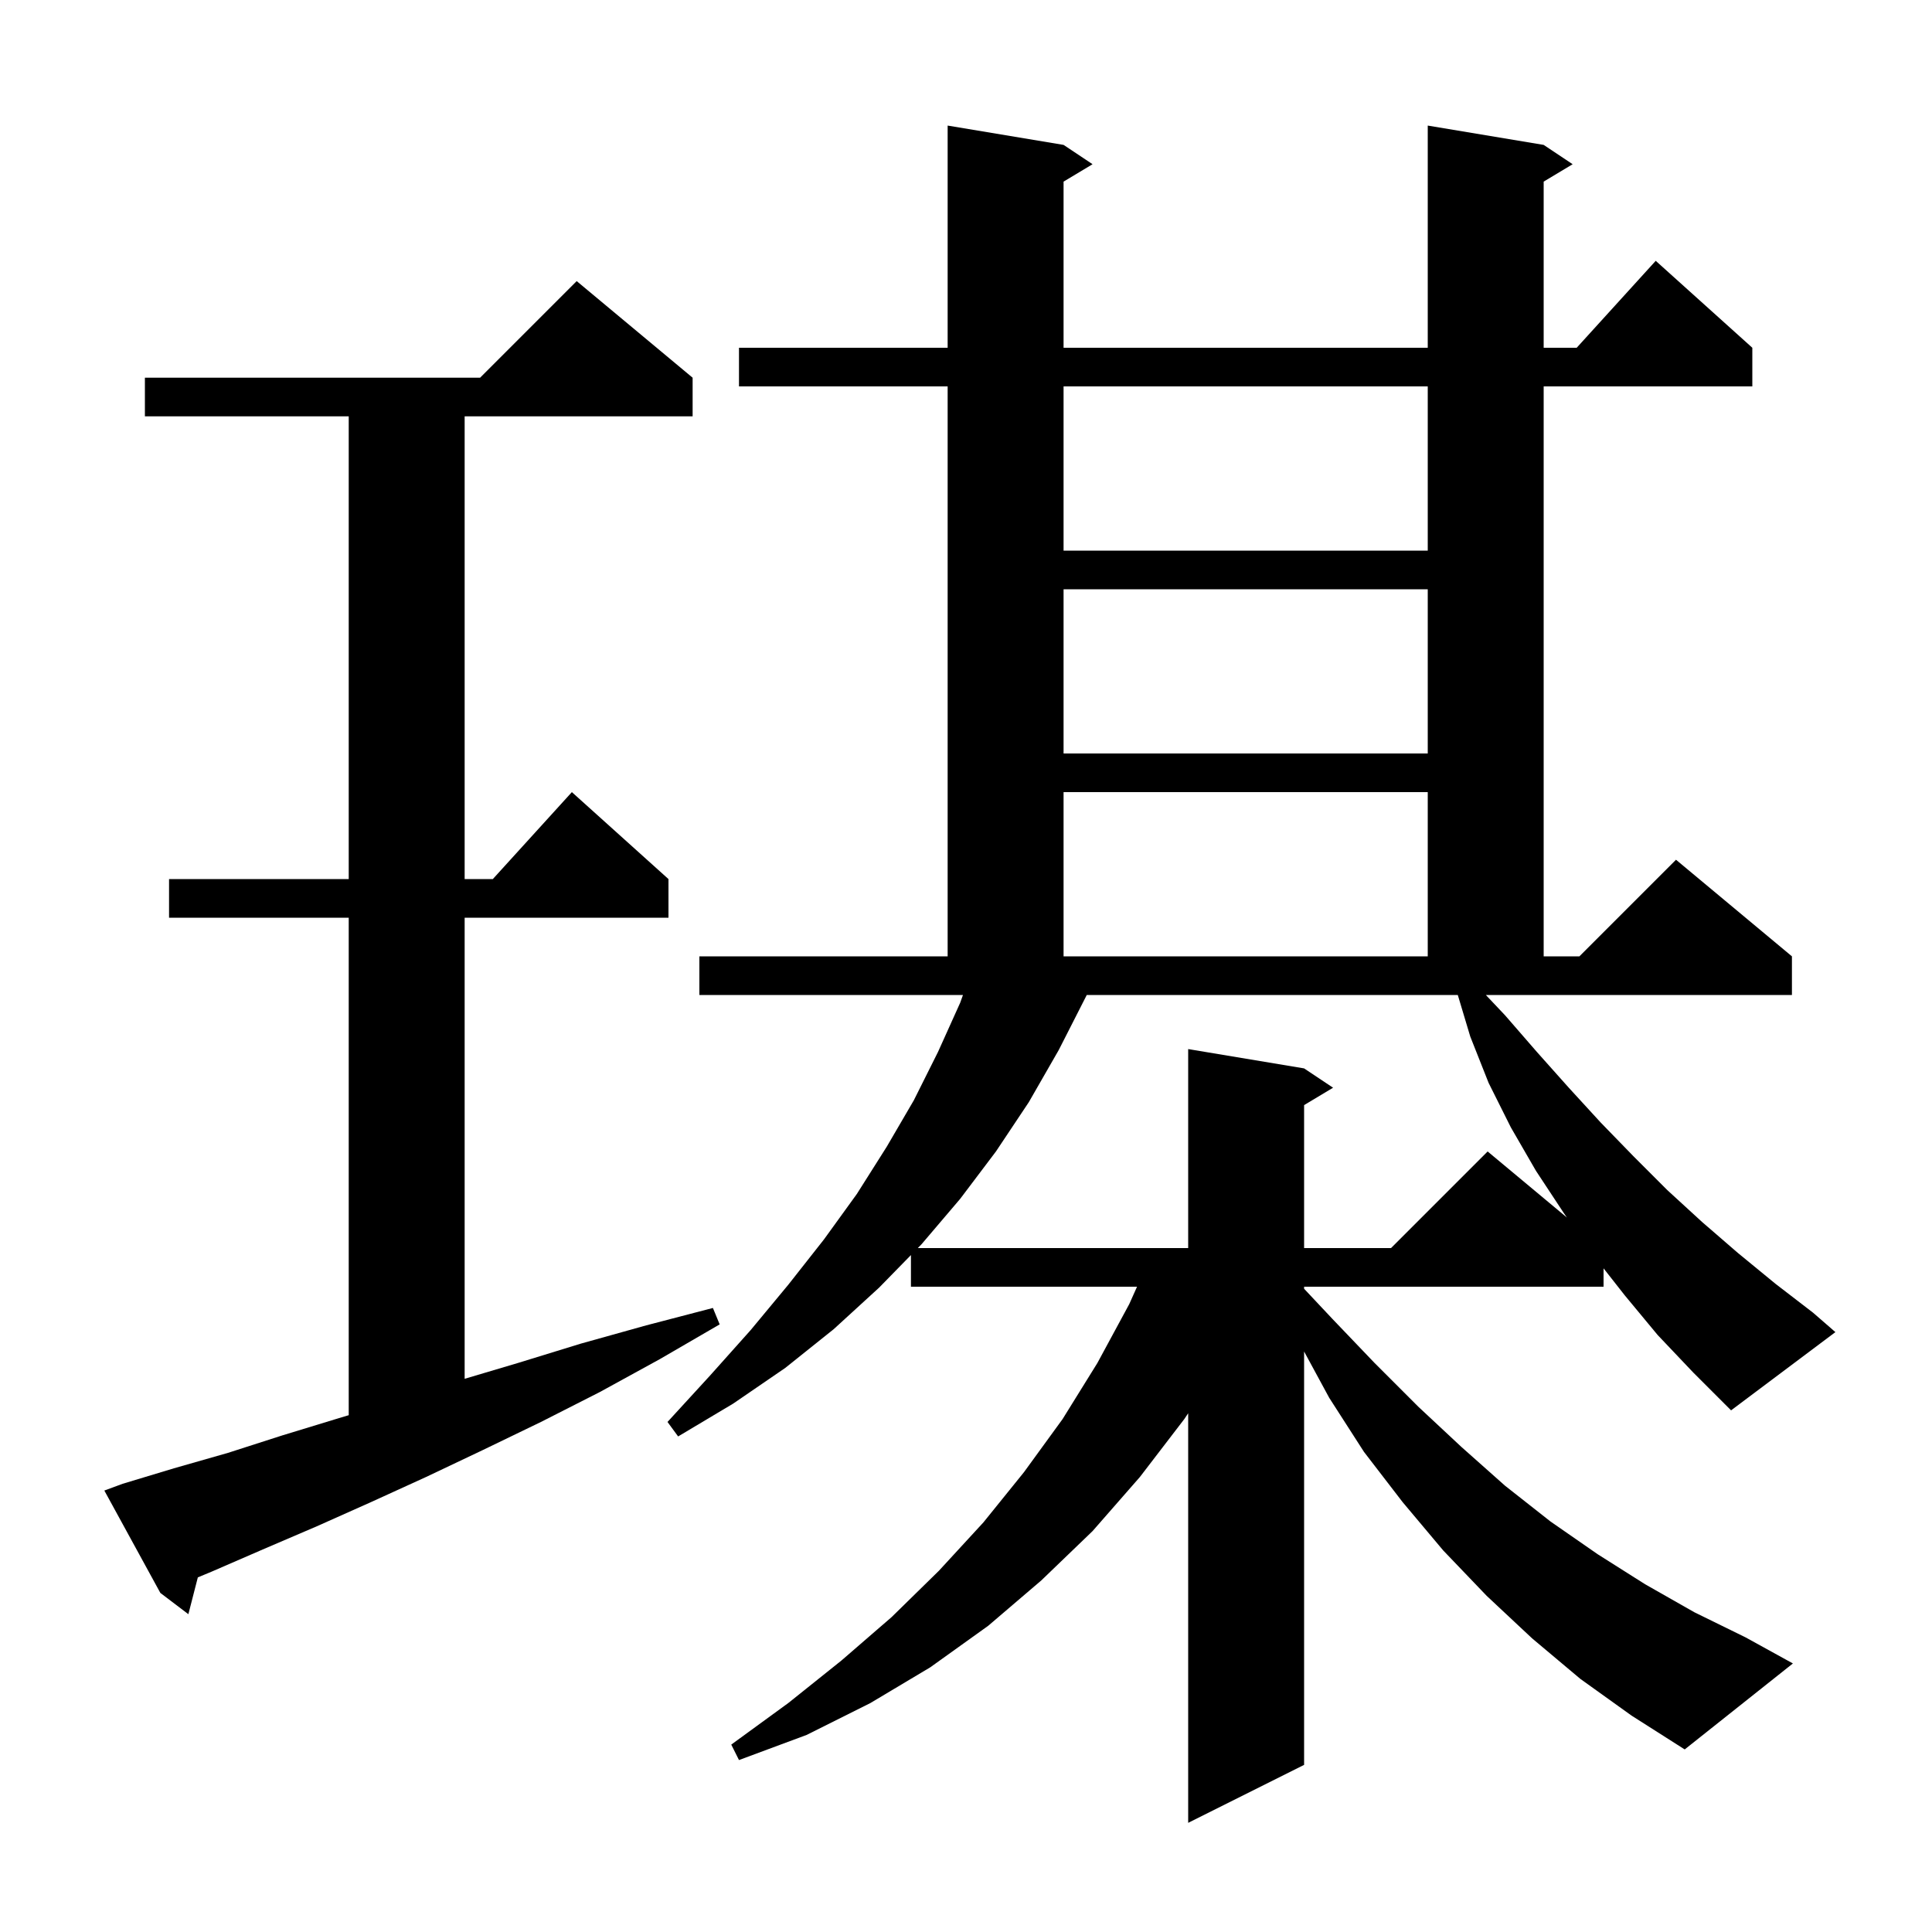 <svg xmlns="http://www.w3.org/2000/svg" xmlns:xlink="http://www.w3.org/1999/xlink" version="1.1" baseProfile="full" viewBox="0 0 200 200" width="200" height="200">
<g fill="black">
<path d="M 171.6 138.2 L 168.2 134.1 L 166.0 131.3 L 166.0 133.2 L 135.0 133.2 L 135.0 133.411 L 137.9 136.5 L 142.3 141.1 L 146.8 145.6 L 151.3 149.8 L 155.8 153.8 L 160.5 157.5 L 165.4 160.9 L 170.3 164.0 L 175.4 166.9 L 180.7 169.5 L 185.6 172.2 L 174.4 181.1 L 168.9 177.6 L 163.6 173.8 L 158.6 169.6 L 153.9 165.2 L 149.4 160.5 L 145.2 155.5 L 141.2 150.3 L 137.6 144.7 L 135.0 139.906 L 135.0 182.7 L 123.0 188.7 L 123.0 146.3 L 122.6 146.9 L 118.0 152.9 L 113.1 158.5 L 107.8 163.6 L 102.3 168.3 L 96.3 172.6 L 90.1 176.3 L 83.5 179.6 L 76.5 182.2 L 75.7 180.6 L 81.6 176.3 L 87.1 171.9 L 92.3 167.4 L 97.2 162.6 L 101.8 157.6 L 106.0 152.4 L 110.0 146.9 L 113.6 141.1 L 116.9 135.0 L 117.705 133.2 L 94.3 133.2 L 94.3 129.925 L 91.0 133.3 L 86.3 137.6 L 81.3 141.6 L 75.9 145.3 L 70.2 148.7 L 69.1 147.2 L 73.5 142.4 L 77.7 137.7 L 81.6 133.0 L 85.3 128.3 L 88.7 123.6 L 91.8 118.7 L 94.6 113.9 L 97.1 108.9 L 99.4 103.8 L 99.686 103.0 L 72.4 103.0 L 72.4 99.0 L 98.1 99.0 L 98.1 40.0 L 76.5 40.0 L 76.5 36.0 L 98.1 36.0 L 98.1 13.0 L 110.1 15.0 L 113.1 17.0 L 110.1 18.8 L 110.1 36.0 L 147.8 36.0 L 147.8 13.0 L 159.8 15.0 L 162.8 17.0 L 159.8 18.8 L 159.8 36.0 L 163.218 36.0 L 171.4 27.0 L 181.4 36.0 L 181.4 40.0 L 159.8 40.0 L 159.8 99.0 L 163.5 99.0 L 173.5 89.0 L 185.5 99.0 L 185.5 103.0 L 153.814 103.0 L 155.8 105.1 L 159.1 108.9 L 162.4 112.6 L 165.7 116.2 L 169.1 119.7 L 172.6 123.2 L 176.2 126.5 L 179.9 129.7 L 183.8 132.9 L 187.7 135.9 L 190.0 137.9 L 179.2 146.0 L 175.3 142.1 Z M 12.7 153.6 L 18.0 152.0 L 23.6 150.4 L 29.2 148.6 L 35.1 146.8 L 36.1 146.5 L 36.1 95.0 L 17.5 95.0 L 17.5 91.0 L 36.1 91.0 L 36.1 43.1 L 15.0 43.1 L 15.0 39.1 L 49.7 39.1 L 59.7 29.1 L 71.7 39.1 L 71.7 43.1 L 48.1 43.1 L 48.1 91.0 L 51.018 91.0 L 59.2 82.0 L 69.2 91.0 L 69.2 95.0 L 48.1 95.0 L 48.1 142.733 L 53.6 141.1 L 60.1 139.1 L 66.9 137.2 L 73.8 135.4 L 74.5 137.1 L 68.3 140.7 L 62.1 144.1 L 56.0 147.2 L 50.0 150.1 L 44.1 152.9 L 38.4 155.5 L 32.8 158.0 L 27.2 160.4 L 21.9 162.7 L 20.48 163.289 L 19.5 167.1 L 16.6 164.9 L 10.8 154.3 Z M 112.4 103.2 L 109.6 108.7 L 106.5 114.1 L 103.1 119.2 L 99.4 124.1 L 95.4 128.8 L 95.009 129.2 L 123.0 129.2 L 123.0 108.6 L 135.0 110.6 L 138.0 112.6 L 135.0 114.4 L 135.0 129.2 L 144.0 129.2 L 154.0 119.2 L 162.206 126.038 L 161.9 125.6 L 159.0 121.2 L 156.4 116.7 L 154.1 112.1 L 152.2 107.3 L 150.91 103.0 L 112.5 103.0 Z M 110.1 82.0 L 110.1 99.0 L 147.8 99.0 L 147.8 82.0 Z M 110.1 61.0 L 110.1 78.0 L 147.8 78.0 L 147.8 61.0 Z M 110.1 40.0 L 110.1 57.0 L 147.8 57.0 L 147.8 40.0 Z " />
</g>
</svg>
